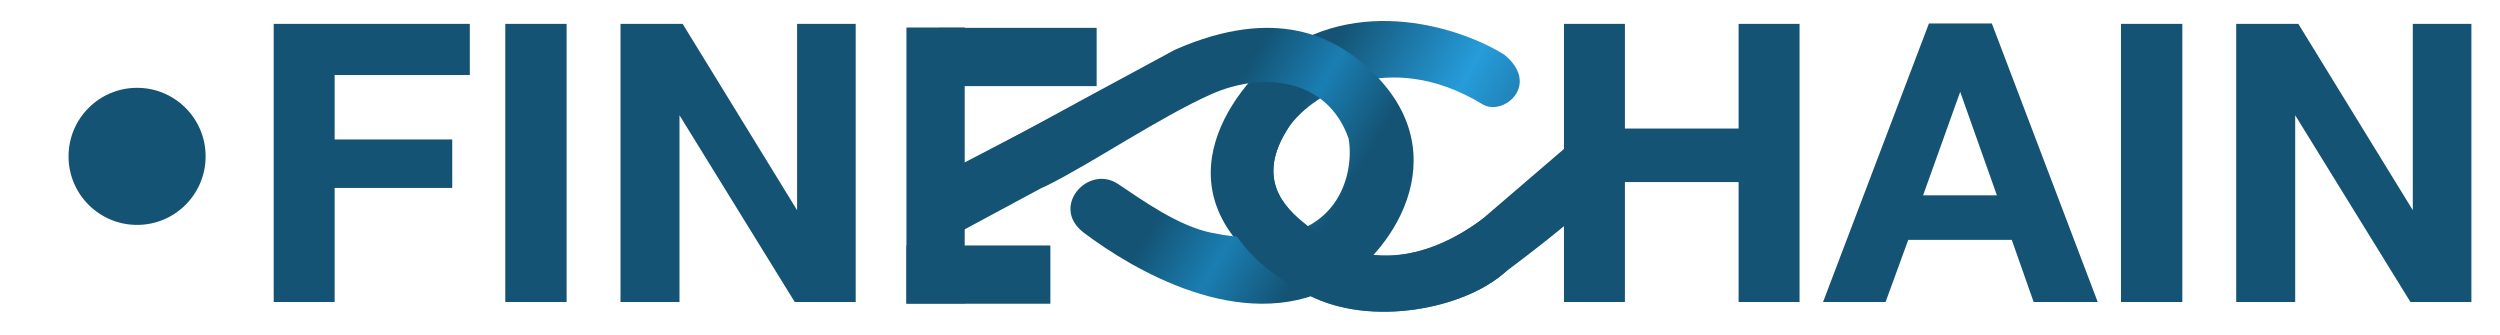 <svg width="1000" height="134" viewBox="0 0 1459 195" fill="none" xmlns="http://www.w3.org/2000/svg">
<path d="M274.188 13.664V43.532H195.3V81.152H263.928V109.424H195.3V176H159.732V13.664H274.188ZM330.68 13.664V176H294.884V13.664H330.68ZM362.127 176V13.664H398.379L465.183 122.42V13.664H499.383V176H463.815L396.555 67.016V176H362.127Z" fill="#145374"/>
<path d="M763.74 171.993C673.1 125.069 709.533 62.726 742.478 34.1C792.05 -5.109 854.34 16.843 877.879 31.628C899.448 49.249 877.266 67.967 865.162 60.587C810.584 27.311 764.051 54.289 750.715 76.14C731.565 107.516 753.566 124.005 764.116 132.445C795.477 157.535 831.372 152.077 863.808 128.594C886.187 112.391 890.585 147.408 878.462 158.458C855.116 179.74 800.322 190.931 763.74 171.993Z" fill="url(#paint0_linear_248_505)"/>
<rect x="529" y="15.807" width="34" height="161" fill="#145374"/>
<rect x="548" y="50" width="34" height="92" transform="rotate(-90 548 50)" fill="#145374"/>
<path d="M556.849 136.893L557.744 97.263L614.558 67.672L623.349 101.1L556.849 136.893Z" fill="#145374"/>
<rect x="529" y="177" width="34" height="84" transform="rotate(-90 529 177)" fill="#145374"/>
<path d="M1050.22 13.664V176H1014.65V106.004H948.3V176H912.732V13.664H948.3V74.768H1014.65V13.664H1050.22ZM1162.44 13.436L1224.23 176H1186.84L1174.07 139.748H1113.65L1100.42 176H1063.94L1125.73 13.436H1162.44ZM1165.4 113.756L1143.97 53.336L1122.31 113.756H1165.4ZM1273.61 13.664V176H1237.81V13.664H1273.61ZM1305.05 176V13.664H1341.3L1408.11 122.42V13.664H1442.31V176H1406.74L1339.48 67.016V176H1305.05Z" fill="#145374"/>
<path d="M706.954 54.696C677 68 636.273 95.623 611 108C592.026 117.292 556.027 100.198 577.5 87.5L632.548 57.5L685.678 28.792C744.603 2.888 778.881 21.349 799.033 39.966C853.464 90.25 810.522 150.713 777.364 167.577C724.132 194.651 660.846 156.911 632.548 135.578C612.577 120.523 635.046 95.453 652.523 107.135C666.714 116.621 687.482 131.574 706.954 135.578C780.061 150.613 790.877 102.439 787.048 80.599C774.664 45.248 736.907 41.391 706.954 54.696Z" fill="url(#paint1_linear_248_505)"/>
<path d="M763.74 171.993C673.099 125.069 723 54 729 49L762.5 62.5C755.93 67.39 753.88 70.953 750.714 76.14C731.565 107.515 753.566 124.004 764.116 132.444C795.477 157.535 831.372 152.077 863.807 128.594C886.187 112.391 890.585 147.408 878.462 158.458C855.115 179.74 800.322 190.931 763.74 171.993Z" fill="#145374"/>
<path d="M855.055 143.485C853.467 140.583 854.127 136.966 856.637 134.812L919.698 80.703C922.549 78.256 926.824 78.497 929.383 81.249L943.02 95.916C945.688 98.785 945.49 103.274 942.559 105.873C934.82 112.735 920.24 125.564 909.81 134.146C899.479 142.645 883.126 155.053 874.146 161.806C870.749 164.361 865.894 163.293 863.853 159.564L855.055 143.485Z" fill="#145374"/>
<circle cx="80" cy="91" r="40" fill="#145374"/>
<defs>
<linearGradient id="paint0_linear_248_505" x1="773.5" y1="34" x2="920.5" y2="115.5" gradientUnits="userSpaceOnUse">
<stop stop-color="#145374"/>
<stop offset="0.458" stop-color="#269CDA"/>
<stop offset="1" stop-color="#145374"/>
</linearGradient>
<linearGradient id="paint1_linear_248_505" x1="648.5" y1="56.5" x2="791" y2="141" gradientUnits="userSpaceOnUse">
<stop offset="0.354" stop-color="#145374"/>
<stop offset="0.618" stop-color="#1A7EB2"/>
<stop offset="0.885" stop-color="#145374"/>
</linearGradient>
</defs>
</svg>
